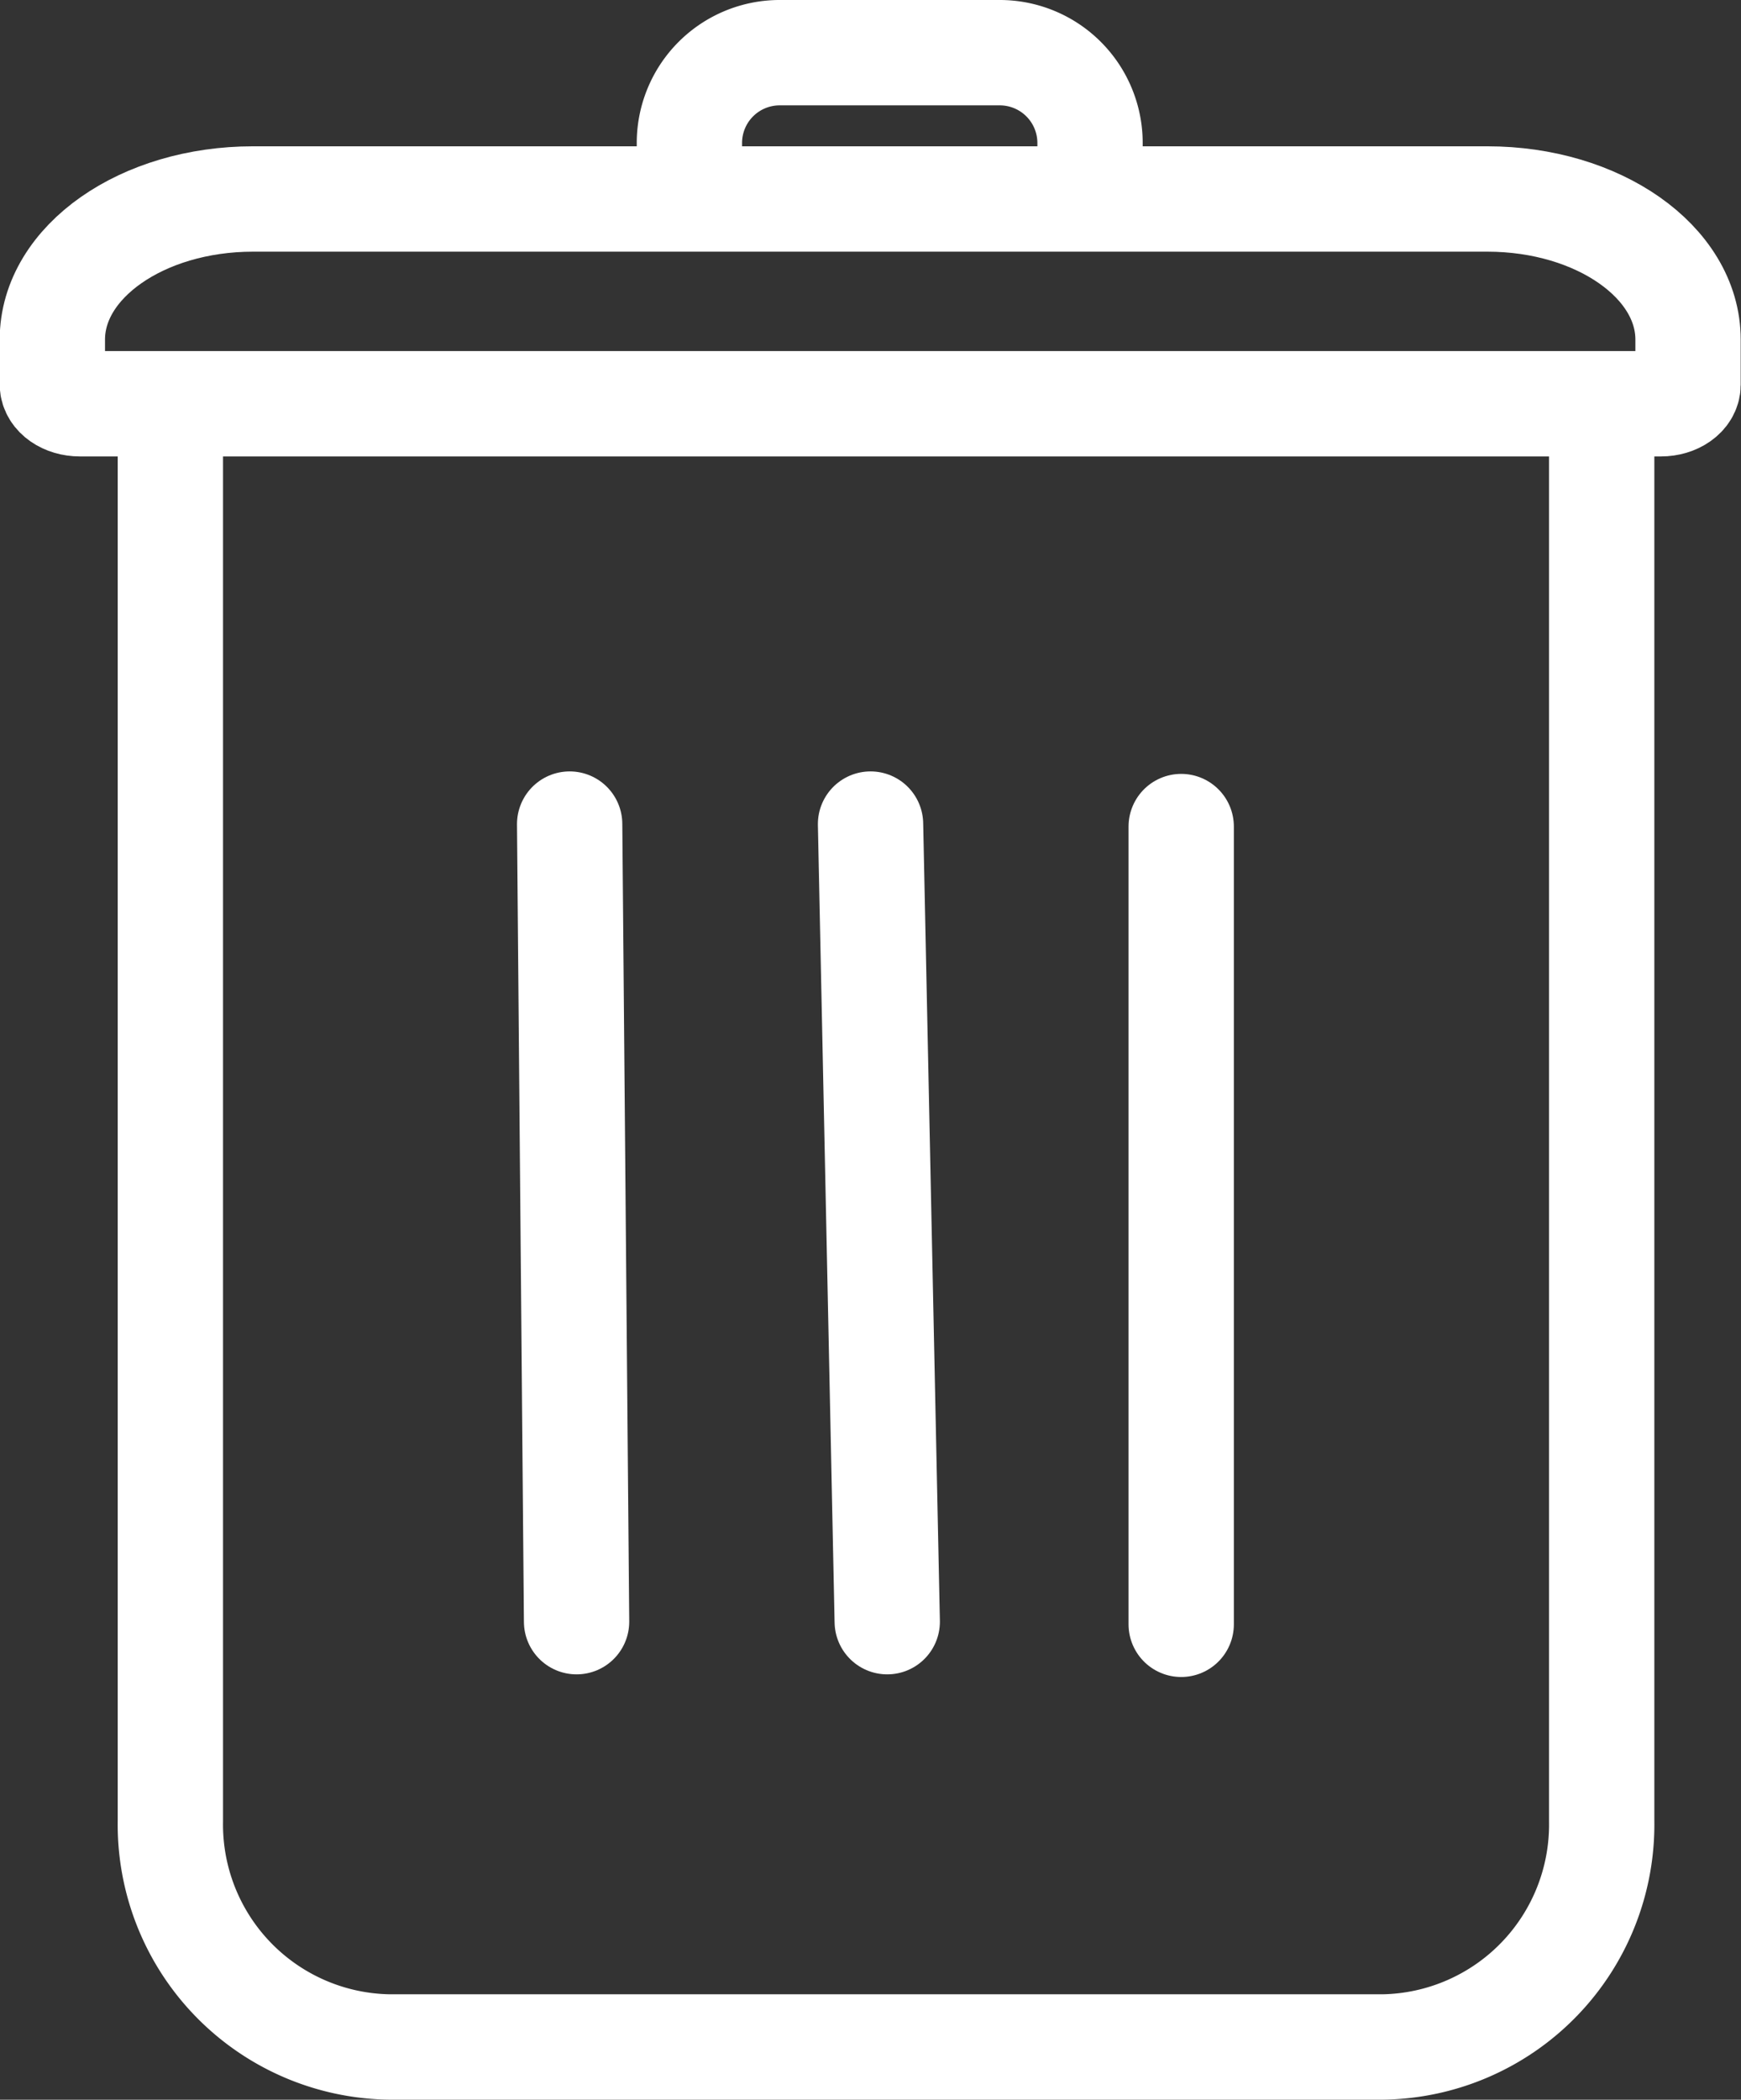 <svg xmlns="http://www.w3.org/2000/svg" width="23.145" height="27.9" viewBox="0 0 23.145 27.9">
  <rect x="0" y="0" width="23.145" height="27.9" fill="#333333" stroke="none"/>
  <g id="bin_1" transform="translate(0.7 0.7)">
    <path id="Tracé_73" data-name="Tracé 73" d="M3707.889,2161.25v18.834a2.956,2.956,0,0,0,2.905,3h13.223a2.956,2.956,0,0,0,2.9-3V2161.25" transform="translate(-3706.324 -2156.585)" fill="none" stroke="#fff" stroke-width="1.4"/>
    <path id="Tracé_74" data-name="Tracé 74" d="M3699.282,2148.355H3720.3c.2,0,.361-.114.361-.253v-.6c0-1.031-1.193-1.868-2.668-1.868h-16.41c-1.472,0-2.667.835-2.667,1.868v.6C3698.92,2148.242,3699.082,2148.355,3699.282,2148.355Z" transform="translate(-3698.92 -2143.69)" fill="none" stroke="#fff" stroke-width="1.4"/>
    <path id="Tracé_75" data-name="Tracé 75" d="M3728.19,2136.452v-.736a1.2,1.2,0,0,1,1.205-1.206h2.915a1.2,1.2,0,0,1,1.206,1.206v.736" transform="translate(-3719.725 -2134.51)" fill="none" stroke="#fff" stroke-width="1.4"/>
    <line id="Ligne_4" data-name="Ligne 4" x2="0.092" y2="10.598" transform="translate(6.873 10.25)" fill="none" stroke="#fff" stroke-linecap="round" stroke-width="1.4"/>
    <line id="Ligne_5" data-name="Ligne 5" x2="0.222" y2="10.598" transform="translate(10.873 10.25)" fill="none" stroke="#fff" stroke-linecap="round" stroke-width="1.4"/>
    <line id="Ligne_6" data-name="Ligne 6" y2="10.6" transform="translate(15.003 10.283)" fill="none" stroke="#fff" stroke-linecap="round" stroke-width="1.4"/>
  </g>
</svg>
